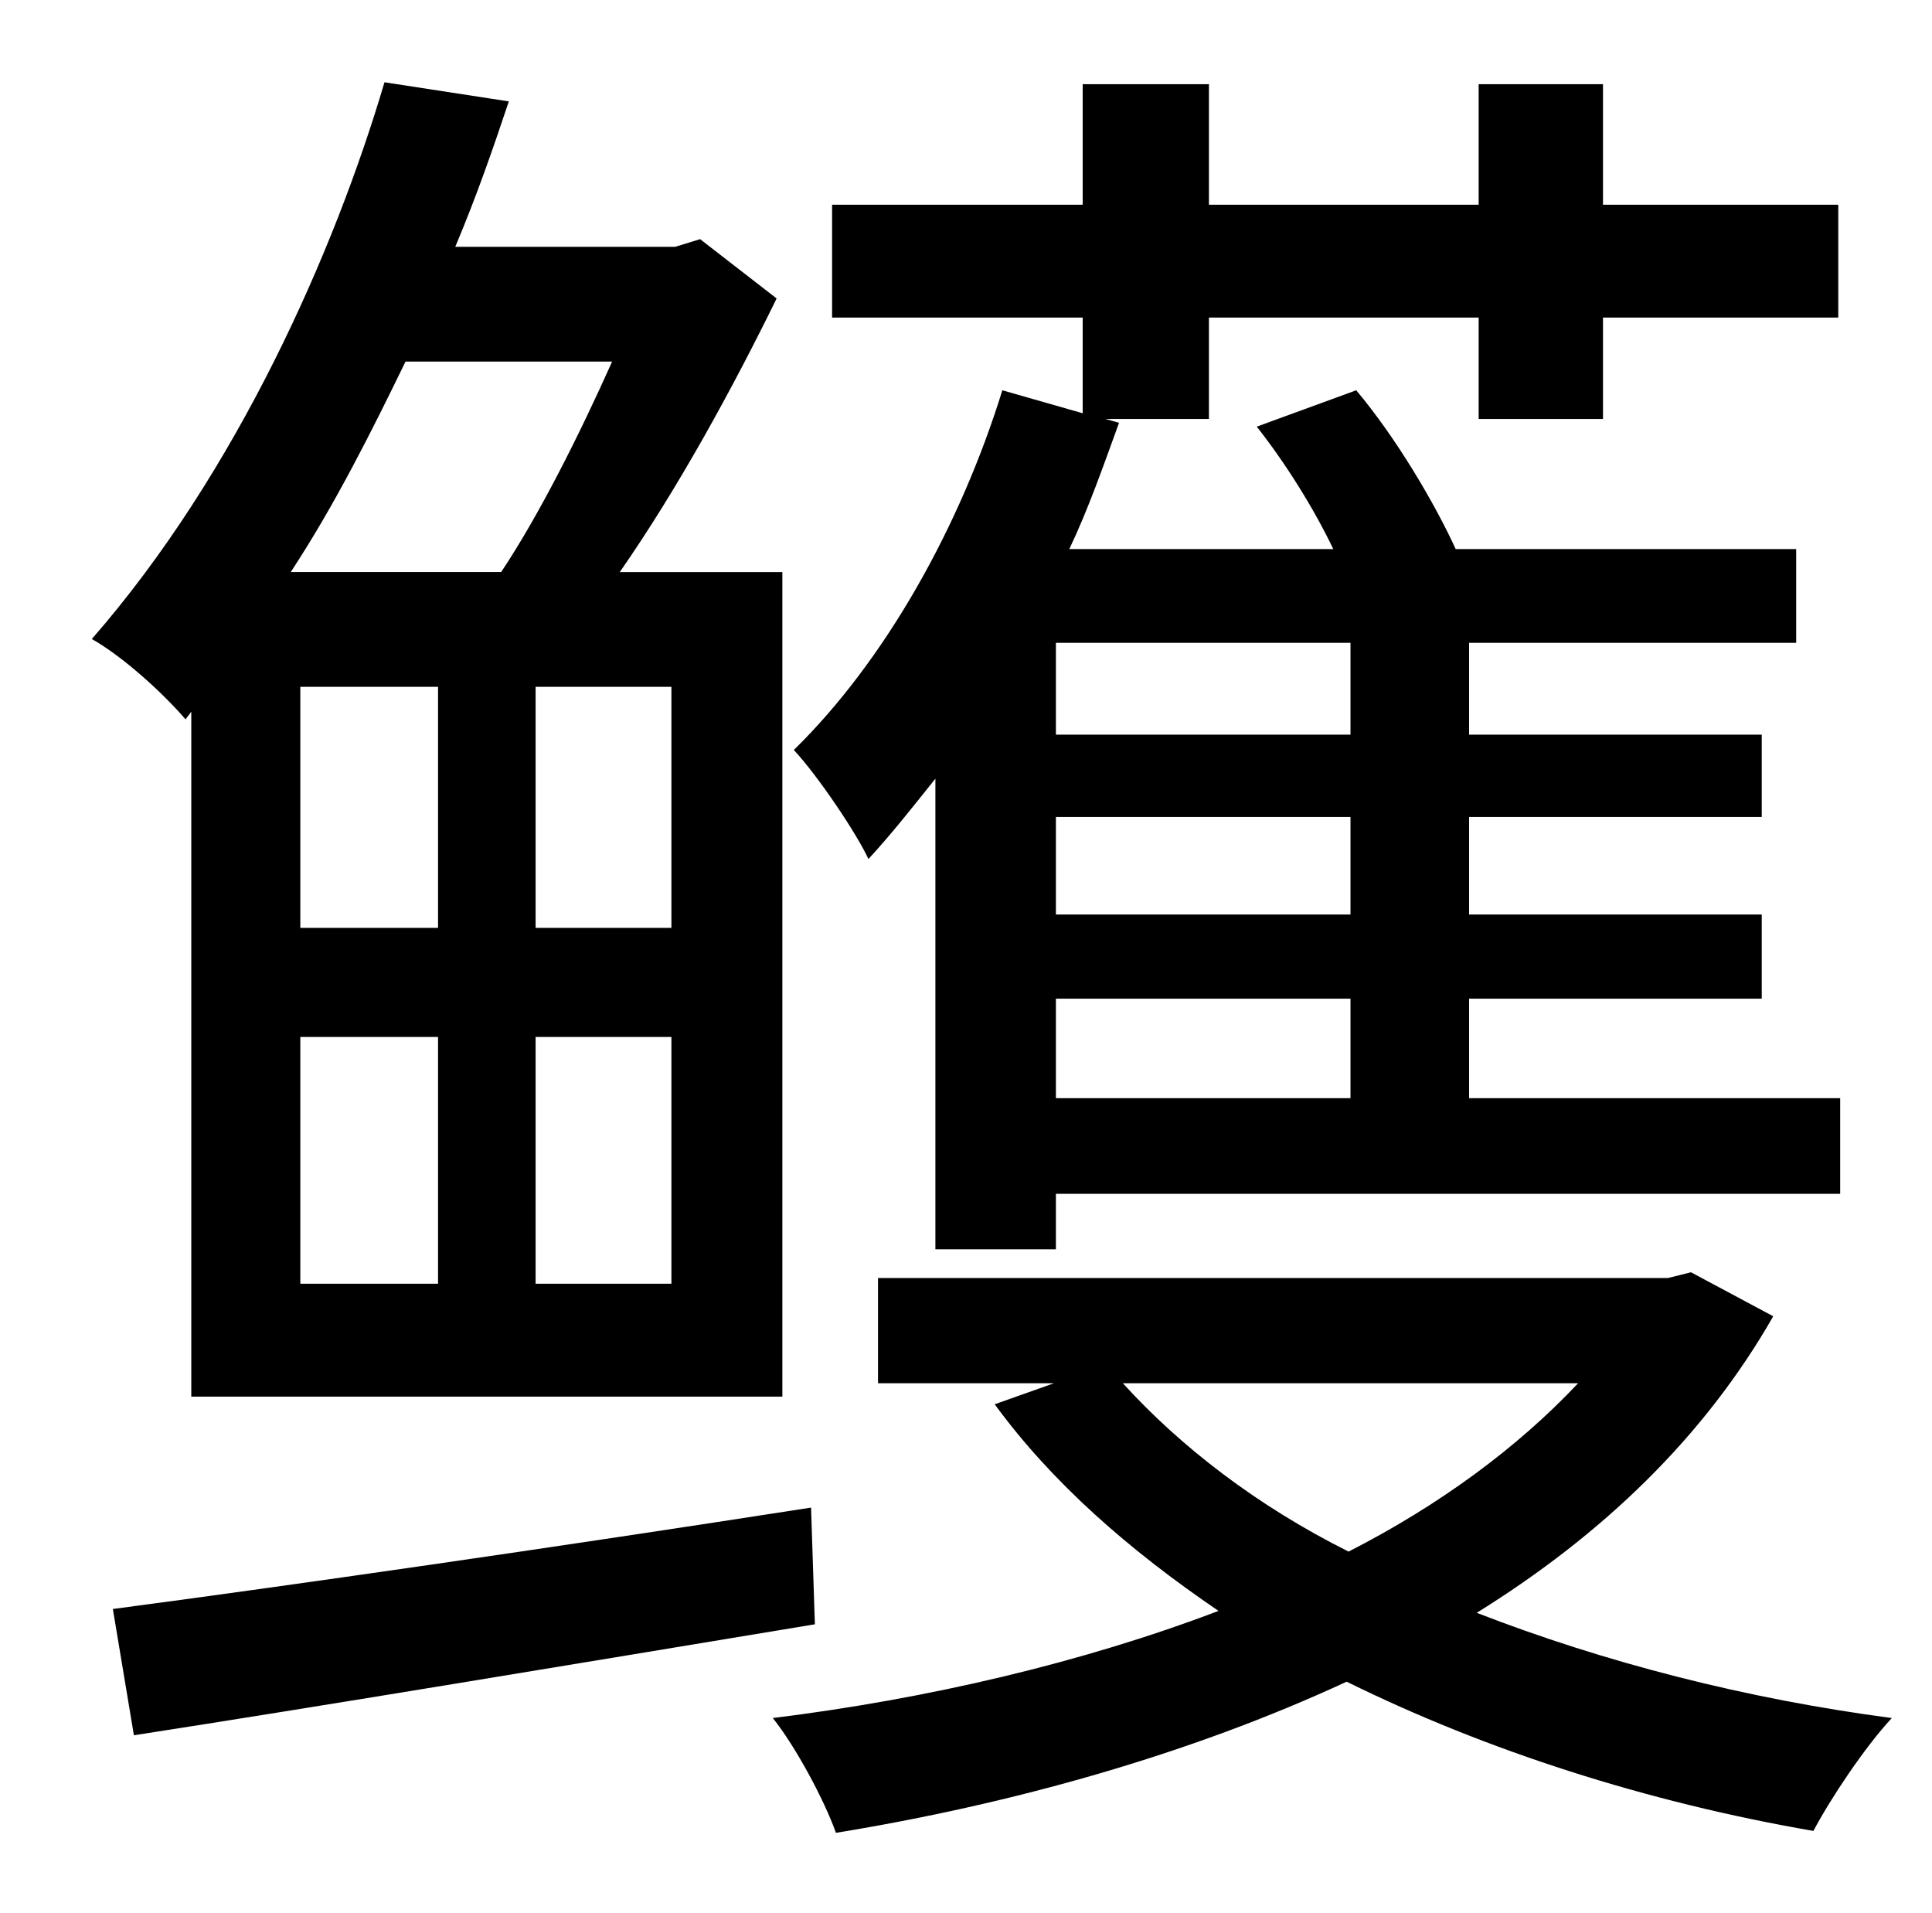 <?xml version="1.0" standalone="no"?>
<!DOCTYPE svg PUBLIC "-//W3C//DTD SVG 1.1//EN" "http://www.w3.org/Graphics/SVG/1.1/DTD/svg11.dtd" >
<svg xmlns="http://www.w3.org/2000/svg" xmlns:xlink="http://www.w3.org/1999/xlink" version="1.1" viewBox="-10 0 1010 1000">
   <path fill="currentColor"
d="M696 384v-48h-154v48h154zM696 478v-51h-154v51h154zM696 574v-52h-154v52h154zM479 653v-246c-12 15 -23 29 -35 42c-6 -13 -26 -43 -39 -57c48 -47 87 -117 109 -188l42 12v-50h-131v-59h131v-63h66v63h141v-63h65v63h123v59h-123v53h-65v-53h-141v53h-54l7 2
c-8 22 -16 45 -26 66h138c-10 -21 -25 -45 -40 -64l52 -19c21 25 41 59 52 83h178v49h-171v48h153v43h-153v51h153v44h-153v52h194v50h-410v29h-63zM310 189h-108c-18 37 -37 75 -60 110h110c20 -30 41 -72 58 -110zM341 485v-126h-71v126h71zM341 671v-129h-71v129h71z
M147 485h72v-126h-72v126zM219 542h-72v129h72v-129zM90 372l-3 4c-12 -14 -33 -33 -49 -42c76 -87 127 -203 153 -291l65 10c-8 24 -17 50 -28 76h115l13 -4l40 31c-23 47 -52 100 -82 143h85v431h-309v-358zM414 788l2 61c-127 21 -259 43 -356 58l-11 -66
c91 -12 230 -32 365 -53zM815 723h-238c30 33 70 64 118 88c47 -24 88 -54 120 -88zM874 665l43 23c-36 63 -89 114 -155 155c67 26 141 45 217 55c-14 15 -32 42 -41 59c-87 -15 -171 -42 -244 -78c-82 38 -175 64 -267 79c-6 -17 -21 -45 -33 -60c81 -10 162 -29 233 -56
c-47 -32 -87 -67 -117 -108l31 -11h-92v-55h413z" />
</svg>
